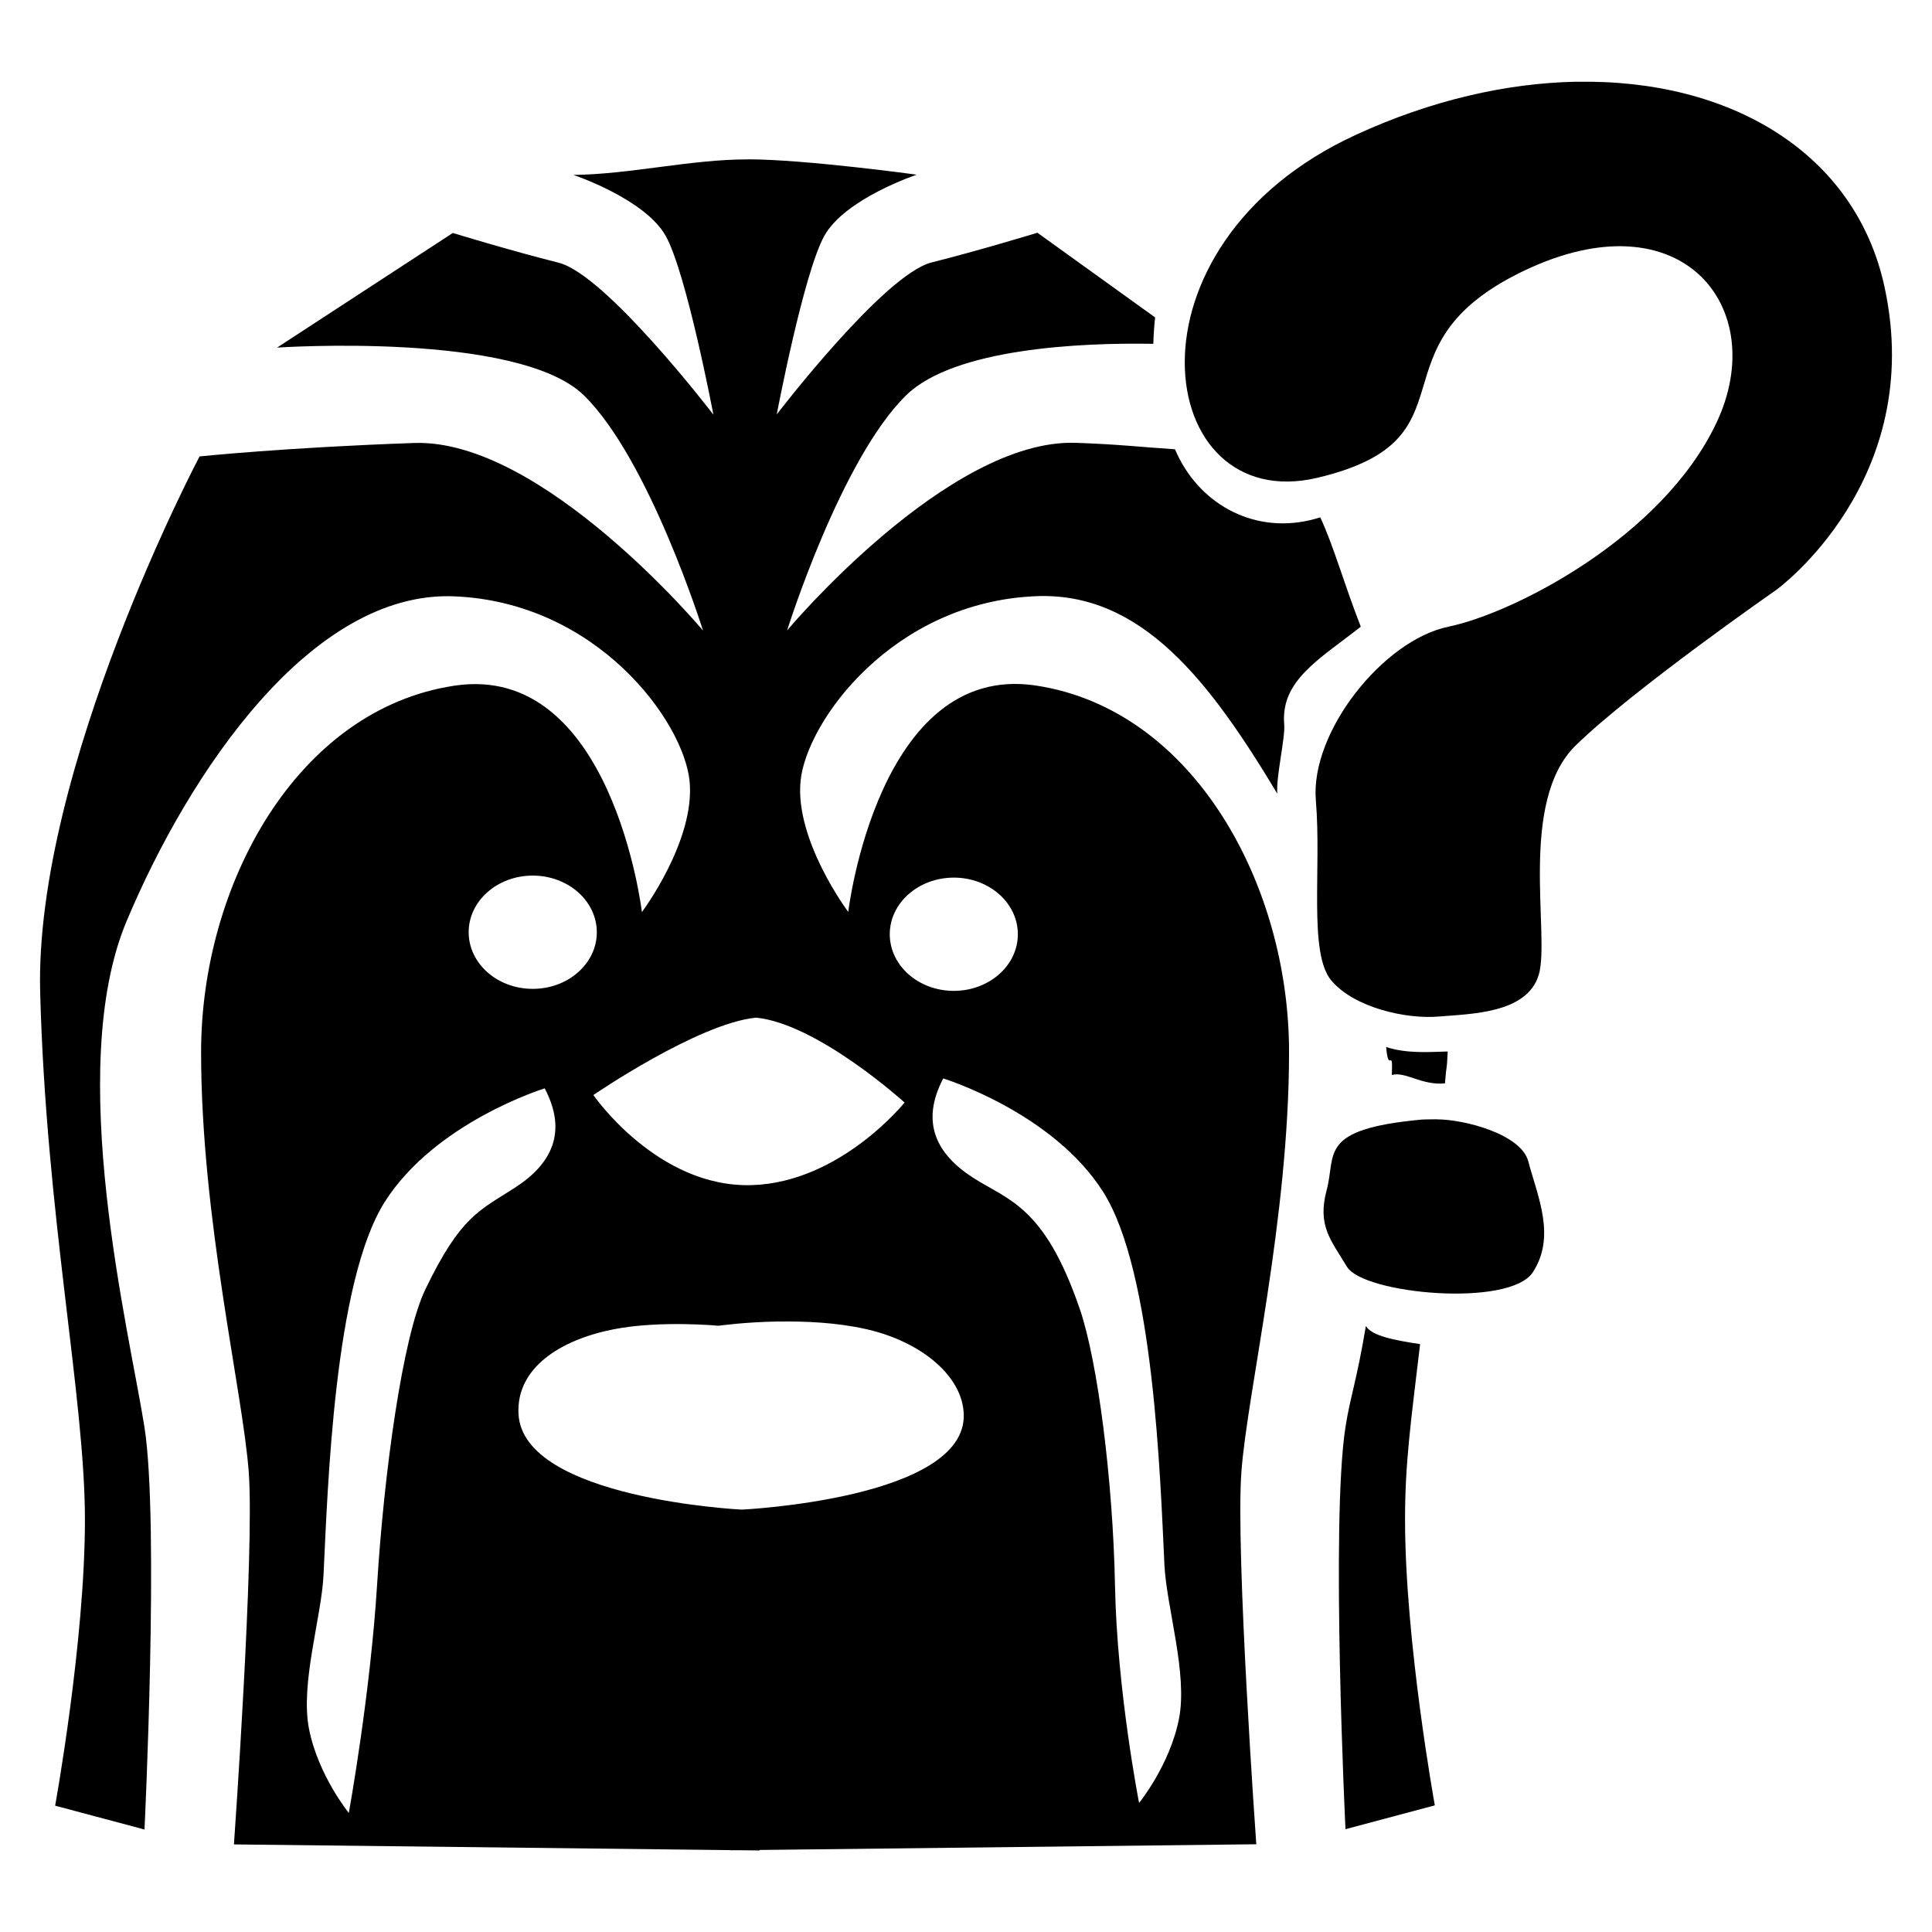 
<svg

   width="24"
   height="24"
   viewBox="0 0 24 24"><g><path
       id="path2"
       d="m 9.29,1.98 c -0.713,-7.477e-4 -1.456,0.185 -2.167,0.193 0,0 0.888,0.296 1.147,0.758 0.259,0.463 0.592,2.22 0.592,2.22 0,0 -1.332,-1.74 -1.924,-1.888 -0.592,-0.148 -1.313,-0.369 -1.313,-0.369 l -2.183,1.424 c 0,0 2.997,-0.203 3.811,0.593 0.814,0.796 1.48,2.922 1.48,2.922 0,0 -1.998,-2.386 -3.589,-2.33 -1.591,0.055 -2.665,0.167 -2.665,0.167 0,0 -2.054,3.885 -1.98,6.66 0.074,2.775 0.556,5.032 0.556,6.549 0,1.517 -0.37,3.552 -0.37,3.552 l 1.11,0.296 c 0,0 0.185,-3.811 0,-4.995 -0.185,-1.184 -0.999,-4.44 -0.222,-6.29 0.777,-1.85 2.295,-4.108 4.071,-4.034 1.776,0.074 2.848,1.554 2.922,2.294 0.074,0.74 -0.592,1.628 -0.592,1.628 0,0 -0.369,-3.108 -2.33,-2.812 -1.961,0.296 -3.146,2.479 -3.146,4.551 0,2.072 0.518,4.218 0.592,5.218 0.074,0.999 -0.184,4.625 -0.184,4.625 l 6.169,0.071 v 0.002 l 0.094,-9.37e-4 0.267,0.003 v -0.006 l 6.17,-0.071 c 0,0 -0.259,-3.626 -0.185,-4.625 0.074,-0.999 0.592,-3.145 0.592,-5.218 0,-2.072 -1.184,-4.255 -3.145,-4.551 -1.961,-0.296 -2.331,2.812 -2.331,2.812 0,0 -0.666,-0.888 -0.592,-1.628 0.074,-0.74 1.147,-2.22 2.923,-2.294 1.316,-0.055 2.163,1.061 2.999,2.453 -0.017,-0.21 0.1,-0.692 0.086,-0.859 -0.047,-0.548 0.437,-0.81 0.951,-1.215 -0.22,-0.566 -0.329,-0.981 -0.503,-1.358 -0.041,0.012 -0.08,0.024 -0.124,0.034 -0.726,0.171 -1.4,-0.216 -1.681,-0.88 -0.394,-0.025 -0.699,-0.062 -1.229,-0.08 -1.591,-0.056 -3.589,2.33 -3.589,2.33 0,0 0.666,-2.127 1.48,-2.922 0.596,-0.582 2.165,-0.654 3.069,-0.638 0.003,-0.108 0.01,-0.217 0.022,-0.328 l -1.462,-1.052 c 0,0 -0.722,0.221 -1.314,0.369 -0.592,0.148 -1.924,1.888 -1.924,1.888 0,0 0.333,-1.757 0.592,-2.22 0.259,-0.463 1.147,-0.758 1.147,-0.758 0,0 -1.383,-0.19 -2.096,-0.191 z m -2.672,8.897 c 0.439,-6e-5 0.795,0.315 0.796,0.703 3.606e-4,0.389 -0.356,0.704 -0.796,0.704 -0.44,1.21e-4 -0.796,-0.315 -0.796,-0.704 1.803e-4,-0.388 0.356,-0.703 0.796,-0.703 z m 5.23,0.025 c 0.439,-1.2e-4 0.796,0.314 0.796,0.703 3.6e-4,0.389 -0.356,0.704 -0.796,0.704 -0.439,-3.61e-4 -0.795,-0.315 -0.795,-0.704 1.8e-4,-0.388 0.356,-0.702 0.795,-0.703 z m -2.46,1.739 c 0.768,0.074 1.849,1.055 1.849,1.055 0,-6e-6 -0.796,0.992 -1.896,1.026 -1.175,0.037 -1.97,-1.119 -1.97,-1.119 0,0 1.295,-0.887 2.017,-0.961 z m 7.831,0.364 c 0.031,0.355 0.086,-0.025 0.071,0.349 0.166,-0.048 0.374,0.133 0.66,0.104 0.021,-0.282 0.02,-0.101 0.034,-0.396 -0.223,0.006 -0.51,0.029 -0.765,-0.056 z m -5.501,0.392 c 0,0 1.361,0.419 1.988,1.413 0.628,0.994 0.707,3.558 0.759,4.63 0.026,0.529 0.291,1.348 0.181,1.91 -0.113,0.577 -0.496,1.047 -0.496,1.047 0,0 -0.274,-1.399 -0.299,-2.698 -0.025,-1.3 -0.214,-2.79 -0.439,-3.443 -0.441,-1.282 -0.885,-1.342 -1.329,-1.629 -0.445,-0.288 -0.654,-0.68 -0.366,-1.23 z m -4.951,0.124 c 0.288,0.549 0.079,0.942 -0.366,1.23 -0.445,0.288 -0.677,0.352 -1.117,1.266 -0.286,0.594 -0.514,2.293 -0.599,3.659 -0.085,1.379 -0.352,2.845 -0.352,2.845 0,0 -0.382,-0.469 -0.495,-1.047 -0.109,-0.562 0.155,-1.381 0.181,-1.91 0.052,-1.073 0.131,-3.636 0.759,-4.631 0.628,-0.994 1.988,-1.413 1.988,-1.413 z m 10.2,2.953 c -0.116,0.693 -0.194,0.874 -0.253,1.254 -0.185,1.184 0,4.995 0,4.995 l 1.11,-0.296 c 0,0 -0.37,-2.034 -0.37,-3.552 0,-0.7 0.069,-1.185 0.187,-2.178 -0.327,-0.049 -0.599,-0.103 -0.673,-0.224 z m -7.298,-0.057 c 0.331,-0.006 0.727,0.012 1.087,0.093 0.68,0.152 1.2,0.579 1.216,1.056 0.037,1.055 -2.758,1.187 -2.758,1.187 0,0 -2.718,-0.133 -2.773,-1.188 -0.03,-0.569 0.512,-0.921 1.186,-1.053 0.576,-0.112 1.299,-0.043 1.299,-0.043 0,0 0.318,-0.046 0.744,-0.053 z" /><path
       id="path4"
       d="m 19.587,1.015 c -0.867,0.016 -1.808,0.229 -2.744,0.66 -2.995,1.377 -2.514,4.743 -0.477,4.26 2.037,-0.483 0.597,-1.628 2.562,-2.57 1.965,-0.942 3.067,0.459 2.396,1.884 -0.671,1.425 -2.516,2.367 -3.331,2.536 -0.815,0.169 -1.719,1.313 -1.647,2.159 0.072,0.845 -0.094,1.898 0.193,2.237 0.287,0.339 0.932,0.481 1.33,0.447 0.398,-0.034 1.102,-0.036 1.246,-0.519 0.144,-0.483 -0.259,-2.15 0.46,-2.85 0.719,-0.7 2.492,-1.932 2.492,-1.932 0,0 1.869,-1.353 1.342,-3.768 -0.362,-1.66 -1.914,-2.579 -3.822,-2.543 z m -1.739,12.889 c -0.115,-1.81e-4 -0.19,0.004 -0.19,0.004 -1.29,0.12 -1.058,0.428 -1.177,0.873 -0.119,0.445 0.049,0.619 0.252,0.956 0.203,0.337 2.023,0.51 2.31,0.065 0.287,-0.445 0.06,-0.933 -0.059,-1.378 -0.09,-0.334 -0.79,-0.519 -1.135,-0.519 z" /></g></svg>

